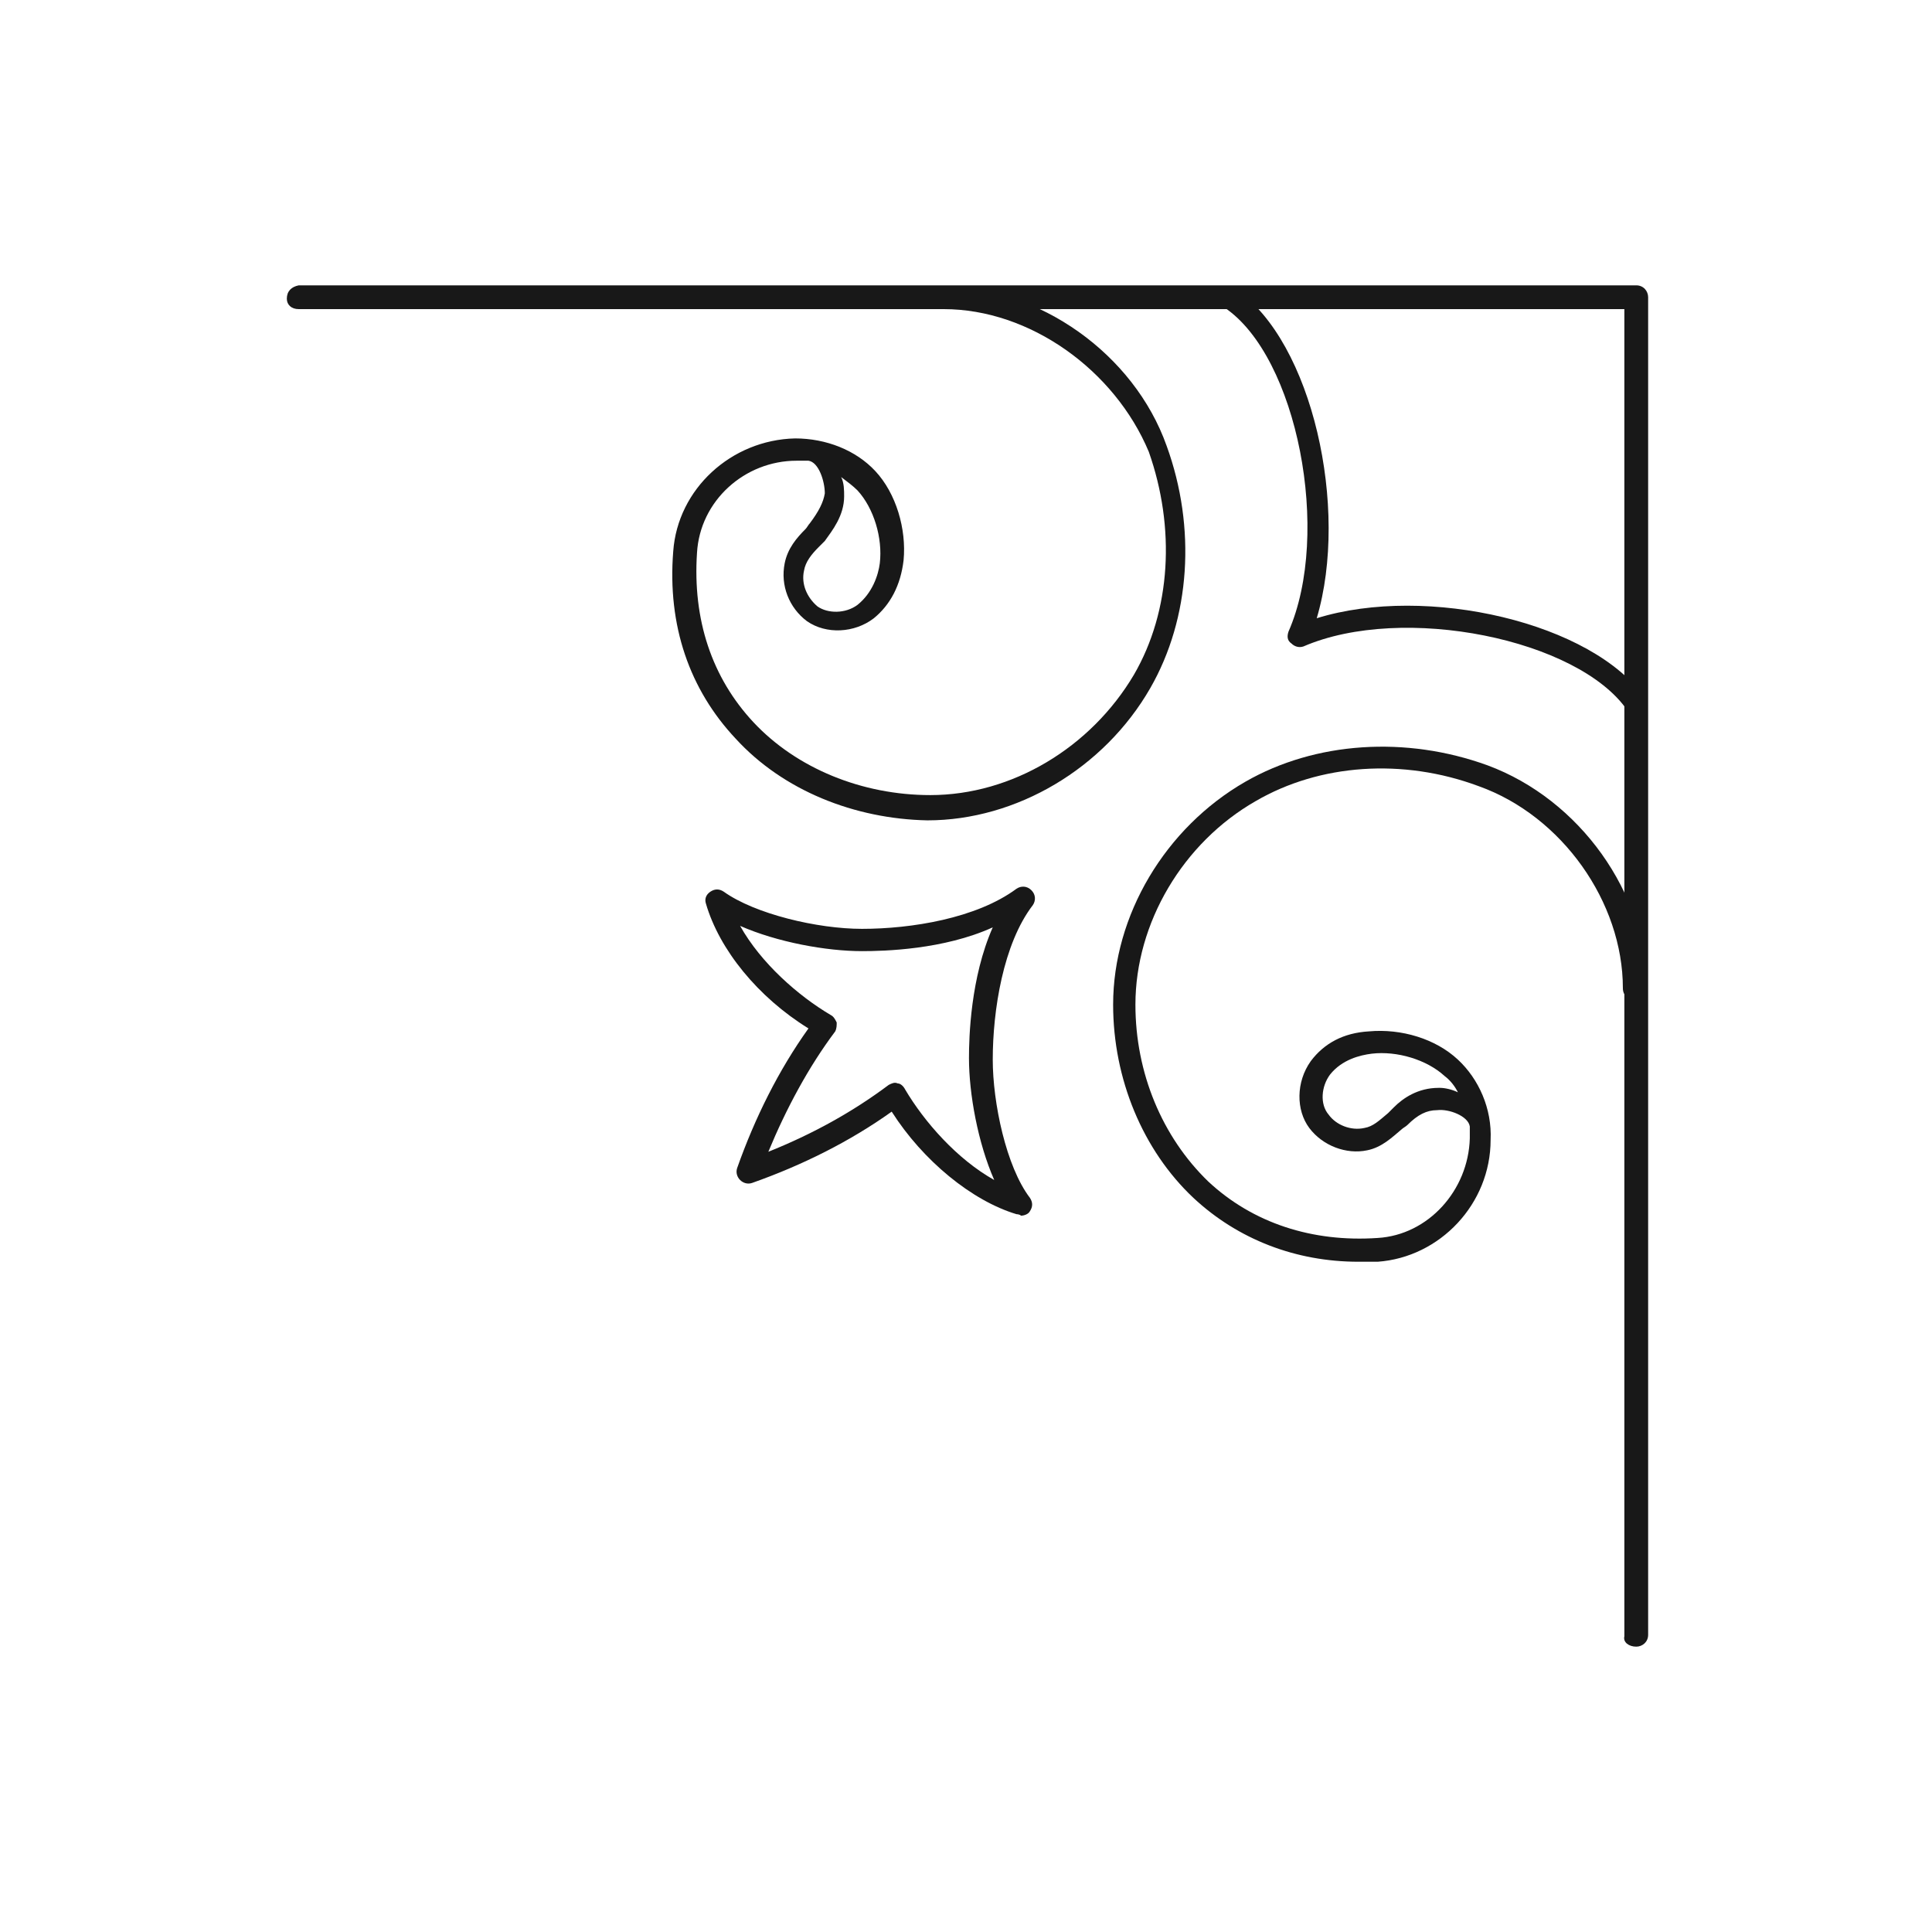 <?xml version="1.0" encoding="utf-8"?>
<!-- Generator: Adobe Illustrator 25.2.1, SVG Export Plug-In . SVG Version: 6.00 Build 0)  -->
<svg version="1.1" id="Layer_1" xmlns="http://www.w3.org/2000/svg" xmlns:xlink="http://www.w3.org/1999/xlink" x="0px" y="0px"
	 width="130px" height="130px" viewBox="0 0 130 130" style="enable-background:new 0 0 130 130;" xml:space="preserve">
<style type="text/css">
	.st0{fill:#181818;}
</style>
<g>
	<g>
		<path class="st0" d="M68.4,81.7c-3-0.9-6.3-3.6-8.4-6.9c-2.8,2-6,3.6-9.4,4.8c-0.3,0.1-0.6,0-0.8-0.2c-0.2-0.2-0.3-0.5-0.2-0.8
			c1.2-3.4,2.8-6.6,4.8-9.4c-3.4-2.1-6-5.3-6.9-8.4c-0.1-0.3,0-0.6,0.3-0.8c0.3-0.2,0.6-0.2,0.9,0c2.1,1.5,6.3,2.5,9.3,2.5
			c3.3,0,7.7-0.7,10.4-2.7c0.3-0.2,0.7-0.2,1,0.1s0.3,0.7,0.1,1c-2,2.6-2.7,7.1-2.7,10.4c0,2.9,0.9,7.2,2.5,9.3
			c0.2,0.3,0.2,0.6,0,0.9c-0.1,0.2-0.4,0.3-0.6,0.3C68.6,81.7,68.4,81.7,68.4,81.7z M58,64c-2.4,0-5.7-0.6-8.2-1.7
			c1.4,2.5,3.9,4.7,6.1,6c0.2,0.1,0.3,0.3,0.4,0.5c0,0.2,0,0.4-0.1,0.6c-1.8,2.4-3.3,5.2-4.5,8.1c3-1.2,5.7-2.7,8.1-4.5
			c0.2-0.1,0.4-0.2,0.6-0.1c0.2,0,0.4,0.2,0.5,0.4c1.3,2.2,3.5,4.7,6,6.1c-1.1-2.5-1.7-5.8-1.7-8.2c0-1.4,0.1-5.4,1.6-8.8
			C63.5,63.9,59.5,64,58,64z"/>
	</g>
	<g>
		<g>
			<path class="st0" d="M110.1,110.8c0.4,0,0.8-0.3,0.8-0.8V20c0-0.4-0.3-0.8-0.8-0.8h-90c-0.5,0.1-0.8,0.4-0.8,0.9
				c0,0.4,0.3,0.7,0.8,0.7h89.2v89.3C109.2,110.5,109.6,110.8,110.1,110.8z"/>
		</g>
		<g>
			<path class="st0" d="M110.1,48.1c0.1,0,0.3,0,0.4-0.1c0.3-0.2,0.4-0.7,0.2-1c-3.5-5.1-14.7-7.7-22.1-5.4
				c2.2-7.4-0.3-18.6-5.4-22.1c-0.3-0.2-0.8-0.1-1,0.2c-0.2,0.3-0.1,0.8,0.2,1c4.9,3.3,7.2,15.2,4.3,21.8c-0.1,0.3-0.1,0.6,0.2,0.8
				c0.2,0.2,0.5,0.3,0.8,0.2c6.7-2.9,18.5-0.5,21.8,4.3C109.6,48,109.8,48.1,110.1,48.1z"/>
		</g>
		<g>
			<path class="st0" d="M80.3,80.6c-3.4-3.2-5.4-8-5.4-13c0-6,3.5-11.9,8.9-15c4.7-2.7,10.8-3.1,16.3-1.1c6.2,2.3,10.7,8.6,10.7,15
				c0,0.4-0.3,0.8-0.8,0.8c-0.4,0-0.8-0.3-0.8-0.8c0-5.8-4.1-11.6-9.7-13.6c-5.1-1.9-10.7-1.5-15,1c-4.9,2.8-8.1,8.2-8.1,13.7
				c0,4.6,1.8,8.9,4.9,11.9c3,2.8,7,4.1,11.4,3.8c3.4-0.2,6.1-3.2,6.2-6.7c0-0.3,0-0.5,0-0.8c-0.1-0.7-1.4-1.2-2.2-1.1
				c-0.7,0-1.3,0.3-2,1c-0.1,0.1-0.3,0.2-0.4,0.3c-0.6,0.5-1.3,1.2-2.3,1.4c-1.4,0.3-3-0.3-3.9-1.5c-0.9-1.2-0.9-3.1,0.1-4.5
				c0.9-1.2,2.2-1.9,3.9-2c2.2-0.2,4.5,0.5,6,1.9c1.4,1.3,2.3,3.3,2.2,5.4c0,4.3-3.4,7.9-7.6,8.2c-0.4,0-0.9,0-1.3,0
				C87.2,84.9,83.3,83.4,80.3,80.6z M98.1,73.5c-0.2-0.4-0.5-0.8-0.9-1.1c-1.2-1.1-3.2-1.7-4.9-1.5c-0.8,0.1-2,0.4-2.8,1.4
				c-0.6,0.8-0.7,2-0.1,2.7c0.5,0.7,1.5,1.1,2.4,0.9c0.6-0.1,1-0.5,1.6-1c0.1-0.1,0.3-0.3,0.4-0.4c0.6-0.6,1.6-1.3,3-1.3h0.1
				C97.2,73.2,97.7,73.3,98.1,73.5z"/>
		</g>
		<g>
			<path class="st0" d="M49.5,49.7c-3.1-3.3-4.6-7.6-4.2-12.6c0.3-4.2,3.9-7.5,8.2-7.6c2.1,0,4.1,0.8,5.4,2.2c1.4,1.5,2.1,3.9,1.9,6
				c-0.2,1.7-0.9,3-2,3.9c-1.3,1-3.2,1.1-4.5,0.2c-1.2-0.9-1.8-2.4-1.5-3.9c0.2-1,0.8-1.7,1.4-2.3c0.1-0.1,0.2-0.3,0.3-0.4
				c0.6-0.8,0.9-1.4,1-2c0-0.8-0.4-2.1-1.1-2.2c-0.3,0-0.5,0-0.8,0c-3.5,0-6.5,2.7-6.7,6.2c-0.3,4.5,1,8.4,3.8,11.4
				c2.9,3.1,7.3,4.9,11.9,4.9c5.5,0,10.8-3.2,13.7-8.1c2.5-4.3,2.8-9.9,1-15c-2.3-5.5-8-9.6-13.8-9.6c-0.4,0-0.8-0.3-0.8-0.7
				s0.3-0.8,0.8-0.8c6.4,0,12.8,4.5,15,10.7c2,5.5,1.6,11.6-1.1,16.3c-3.1,5.4-9,8.9-15,8.9C57.5,55.1,52.7,53.2,49.5,49.7z
				 M56.8,33.4c0,1.3-0.8,2.3-1.3,3c-0.1,0.1-0.3,0.3-0.4,0.4c-0.5,0.5-0.9,1-1,1.6c-0.2,0.9,0.2,1.8,0.9,2.4
				c0.7,0.5,1.9,0.5,2.7-0.1c1-0.8,1.4-2,1.5-2.8c0.2-1.7-0.4-3.7-1.5-4.9c-0.3-0.3-0.7-0.6-1.1-0.9C56.8,32.5,56.8,33,56.8,33.4z"
				/>
		</g>
	</g>
</g>
</svg>
